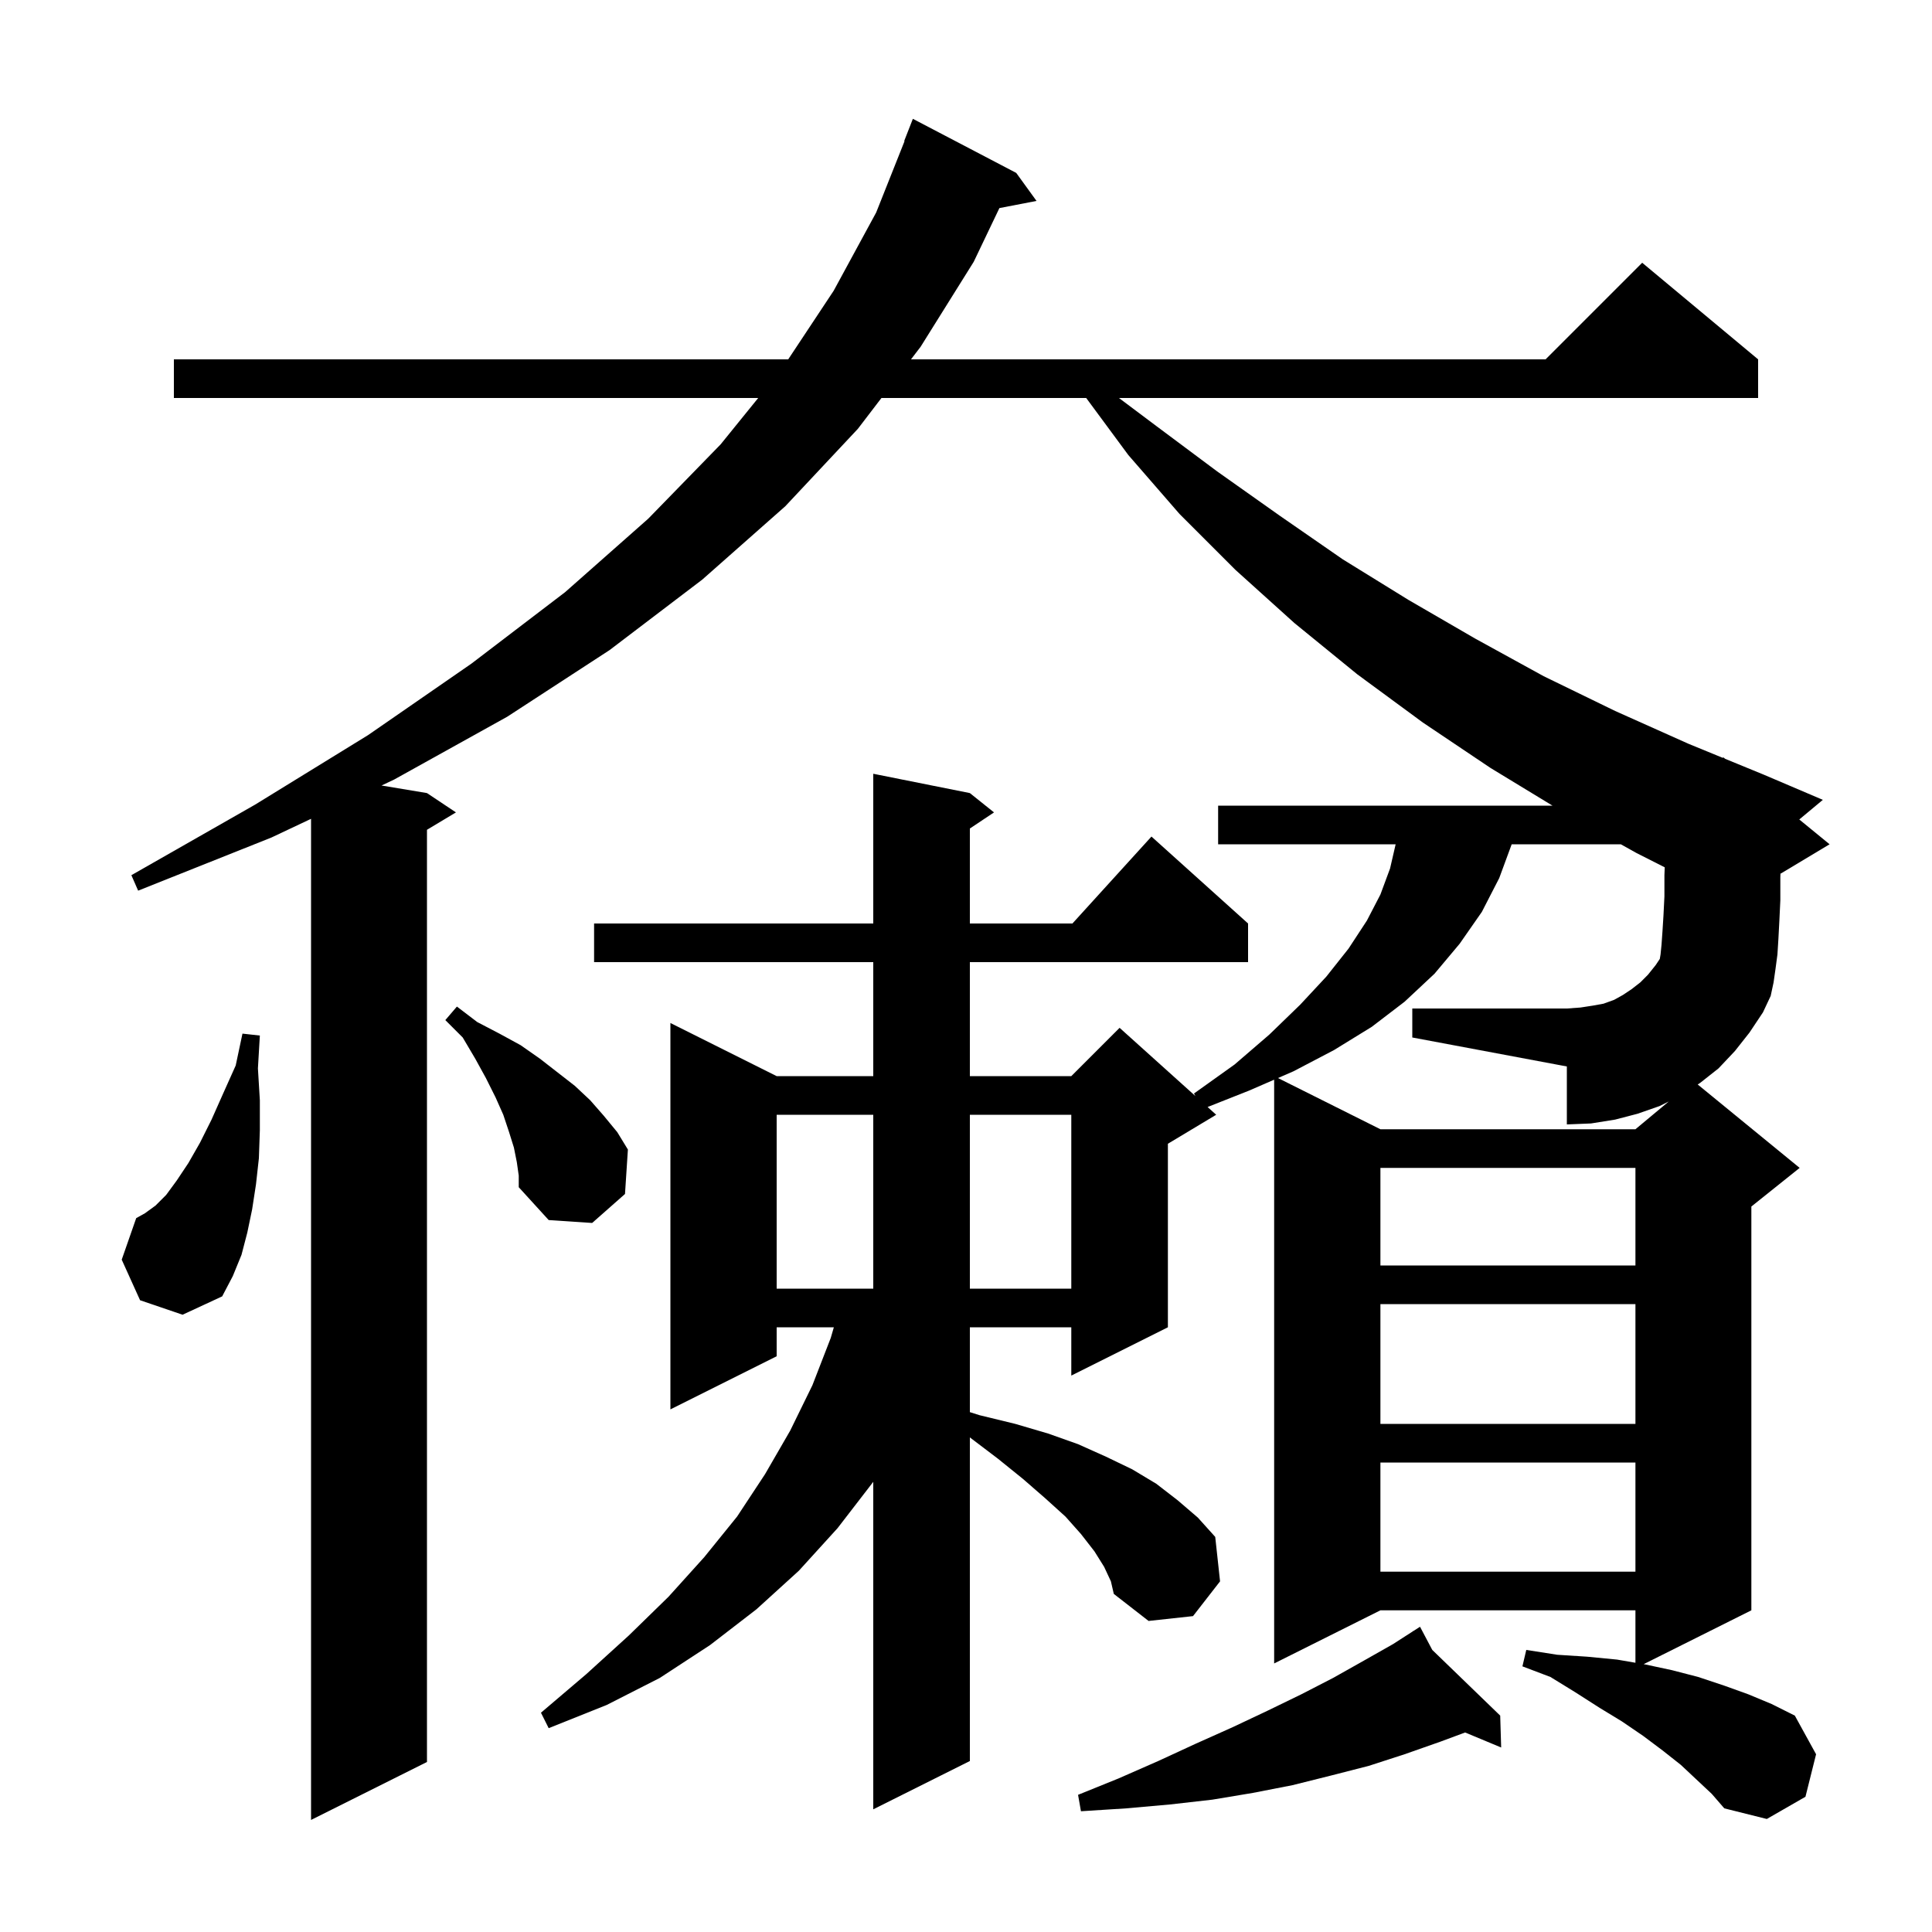 <svg xmlns="http://www.w3.org/2000/svg" xmlns:xlink="http://www.w3.org/1999/xlink" version="1.1" baseProfile="full" viewBox="0 0 200 200" width="200" height="200">
<g fill="black">
<path d="M 179.6 108.8 L 177.9 110.6 L 176.0 112.1 L 175.746 112.265 L 186.3 120.9 L 181.3 124.9 L 181.3 166.7 L 170.151 172.274 L 170.3 172.3 L 173.1 172.9 L 175.8 173.6 L 178.5 174.5 L 181.0 175.4 L 183.4 176.4 L 185.8 177.6 L 188.0 181.6 L 186.9 186.0 L 182.9 188.3 L 178.5 187.2 L 177.2 185.7 L 174.0 182.7 L 172.1 181.2 L 170.1 179.7 L 167.9 178.2 L 165.6 176.8 L 163.1 175.2 L 160.5 173.6 L 157.6 172.5 L 158.0 170.8 L 161.2 171.3 L 164.3 171.5 L 167.4 171.8 L 169.3 172.128 L 169.3 166.7 L 142.9 166.7 L 131.9 172.2 L 131.9 111.77 L 129.3 112.9 L 125.009 114.598 L 125.9 115.4 L 120.9 118.4 L 120.9 137.4 L 110.9 142.4 L 110.9 137.4 L 100.4 137.4 L 100.4 146.184 L 101.4 146.5 L 105.1 147.4 L 108.5 148.4 L 111.6 149.5 L 114.5 150.8 L 117.2 152.1 L 119.7 153.6 L 121.9 155.3 L 124.0 157.1 L 125.8 159.1 L 126.3 163.7 L 123.5 167.3 L 118.9 167.8 L 115.3 165.0 L 115.0 163.7 L 114.3 162.2 L 113.3 160.6 L 111.9 158.8 L 110.3 157.0 L 108.2 155.1 L 105.9 153.1 L 103.3 151.0 L 100.4 148.8 L 100.4 182.3 L 90.4 187.3 L 90.4 153.4 L 86.7 158.2 L 82.7 162.6 L 78.3 166.6 L 73.5 170.3 L 68.3 173.7 L 62.8 176.5 L 56.8 178.9 L 56.0 177.3 L 60.7 173.3 L 65.1 169.3 L 69.2 165.3 L 72.9 161.2 L 76.3 157.0 L 79.2 152.6 L 81.8 148.1 L 84.1 143.4 L 86.0 138.5 L 86.319 137.4 L 80.4 137.4 L 80.4 140.4 L 69.4 145.9 L 69.4 105.9 L 80.4 111.4 L 90.4 111.4 L 90.4 99.6 L 61.5 99.6 L 61.5 95.6 L 90.4 95.6 L 90.4 80.1 L 100.4 82.1 L 102.9 84.1 L 100.4 85.767 L 100.4 95.6 L 111.018 95.6 L 119.2 86.6 L 129.2 95.6 L 129.2 99.6 L 100.4 99.6 L 100.4 111.4 L 110.9 111.4 L 115.9 106.4 L 123.748 113.463 L 123.6 113.2 L 127.8 110.2 L 131.4 107.1 L 134.6 104.0 L 137.3 101.1 L 139.6 98.2 L 141.5 95.3 L 142.9 92.6 L 143.9 89.9 L 144.477 87.4 L 126.1 87.4 L 126.1 83.4 L 160.713 83.4 L 154.3 79.5 L 147.3 74.8 L 140.5 69.8 L 134.0 64.5 L 127.9 59.0 L 122.1 53.2 L 116.8 47.1 L 112.443 41.2 L 91.247 41.2 L 88.8 44.4 L 81.3 52.4 L 72.7 60.0 L 63.1 67.3 L 52.5 74.2 L 40.8 80.7 L 39.496 81.316 L 44.2 82.1 L 47.2 84.1 L 44.2 85.9 L 44.2 182.4 L 32.2 188.4 L 32.2 84.763 L 28.1 86.7 L 14.3 92.2 L 13.6 90.6 L 26.4 83.3 L 38.1 76.1 L 48.8 68.7 L 58.5 61.3 L 67.1 53.7 L 74.6 46.0 L 78.489 41.2 L 18.0 41.2 L 18.0 37.2 L 81.596 37.2 L 86.3 30.1 L 90.7 22.0 L 93.638 14.611 L 93.6 14.6 L 94.5 12.3 L 105.2 17.9 L 107.3 20.8 L 103.458 21.541 L 100.8 27.1 L 95.3 35.9 L 94.306 37.2 L 160.0 37.2 L 170.0 27.2 L 182.0 37.2 L 182.0 41.2 L 115.833 41.2 L 119.7 44.1 L 126.0 48.8 L 132.5 53.4 L 139.0 57.9 L 145.8 62.1 L 152.7 66.1 L 159.8 70.0 L 167.2 73.6 L 174.8 77.0 L 178.338 78.452 L 178.4 78.4 L 178.589 78.554 L 182.6 80.2 L 188.7 82.8 L 186.261 84.832 L 189.4 87.4 L 184.4 90.4 L 184.314 90.436 L 184.3 90.8 L 184.3 93.2 L 184.2 95.3 L 184.1 97.2 L 184.0 98.8 L 183.8 100.3 L 183.6 101.7 L 183.3 103.1 L 182.5 104.8 L 181.1 106.9 Z M 148.268 170.799 L 155.3 177.6 L 155.4 180.9 L 151.669 179.346 L 149.1 180.3 L 145.4 181.6 L 141.7 182.8 L 137.8 183.8 L 133.8 184.8 L 129.7 185.6 L 125.5 186.3 L 121.1 186.8 L 116.6 187.2 L 111.9 187.5 L 111.6 185.8 L 115.8 184.1 L 119.9 182.3 L 123.8 180.5 L 127.6 178.8 L 131.2 177.1 L 134.7 175.4 L 138.0 173.7 L 141.2 171.9 L 144.2 170.2 L 146.251 168.881 L 146.2 168.8 L 146.271 168.869 L 147.0 168.4 Z M 142.9 151.4 L 142.9 162.7 L 169.3 162.7 L 169.3 151.4 Z M 142.9 135.0 L 142.9 147.4 L 169.3 147.4 L 169.3 135.0 Z M 14.5 134.6 L 12.6 130.4 L 14.1 126.1 L 15.0 125.6 L 16.1 124.8 L 17.2 123.7 L 18.3 122.2 L 19.5 120.4 L 20.7 118.3 L 21.9 115.9 L 23.1 113.2 L 24.4 110.3 L 25.1 107.0 L 26.9 107.2 L 26.7 110.6 L 26.9 113.9 L 26.9 117.0 L 26.8 119.9 L 26.5 122.6 L 26.1 125.2 L 25.6 127.6 L 25.0 129.9 L 24.1 132.1 L 23.0 134.2 L 18.9 136.1 Z M 80.4 115.4 L 80.4 133.4 L 90.4 133.4 L 90.4 115.4 Z M 100.4 115.4 L 100.4 133.4 L 110.9 133.4 L 110.9 115.4 Z M 142.9 120.9 L 142.9 131.0 L 169.3 131.0 L 169.3 120.9 Z M 53.5 120.3 L 53.2 118.8 L 52.7 117.2 L 52.1 115.4 L 51.3 113.6 L 50.3 111.6 L 49.2 109.6 L 47.9 107.4 L 46.1 105.6 L 47.3 104.2 L 49.4 105.8 L 51.7 107.0 L 53.9 108.2 L 55.9 109.6 L 59.5 112.4 L 61.1 113.9 L 62.5 115.5 L 63.9 117.2 L 65.0 119.0 L 64.7 123.6 L 61.3 126.6 L 56.8 126.3 L 53.7 122.9 L 53.7 121.7 Z M 146.2 104.4 L 162.2 104.4 L 163.6 104.3 L 164.9 104.1 L 166.0 103.9 L 167.1 103.5 L 168.0 103.0 L 168.9 102.4 L 169.8 101.7 L 170.6 100.9 L 171.4 99.9 L 171.822 99.267 L 171.9 98.8 L 172.0 97.8 L 172.1 96.4 L 172.2 94.8 L 172.3 92.8 L 172.3 90.6 L 172.333 89.785 L 169.4 88.3 L 167.788 87.4 L 156.489 87.4 L 155.2 90.9 L 153.4 94.4 L 151.1 97.7 L 148.5 100.8 L 145.4 103.7 L 142.0 106.3 L 138.1 108.7 L 133.9 110.9 L 132.295 111.598 L 142.9 116.9 L 169.3 116.9 L 172.75 114.025 L 171.8 114.5 L 169.5 115.3 L 167.2 115.9 L 164.7 116.3 L 162.2 116.4 L 162.2 110.4 L 146.2 107.4 Z " />
</g>
</svg>
